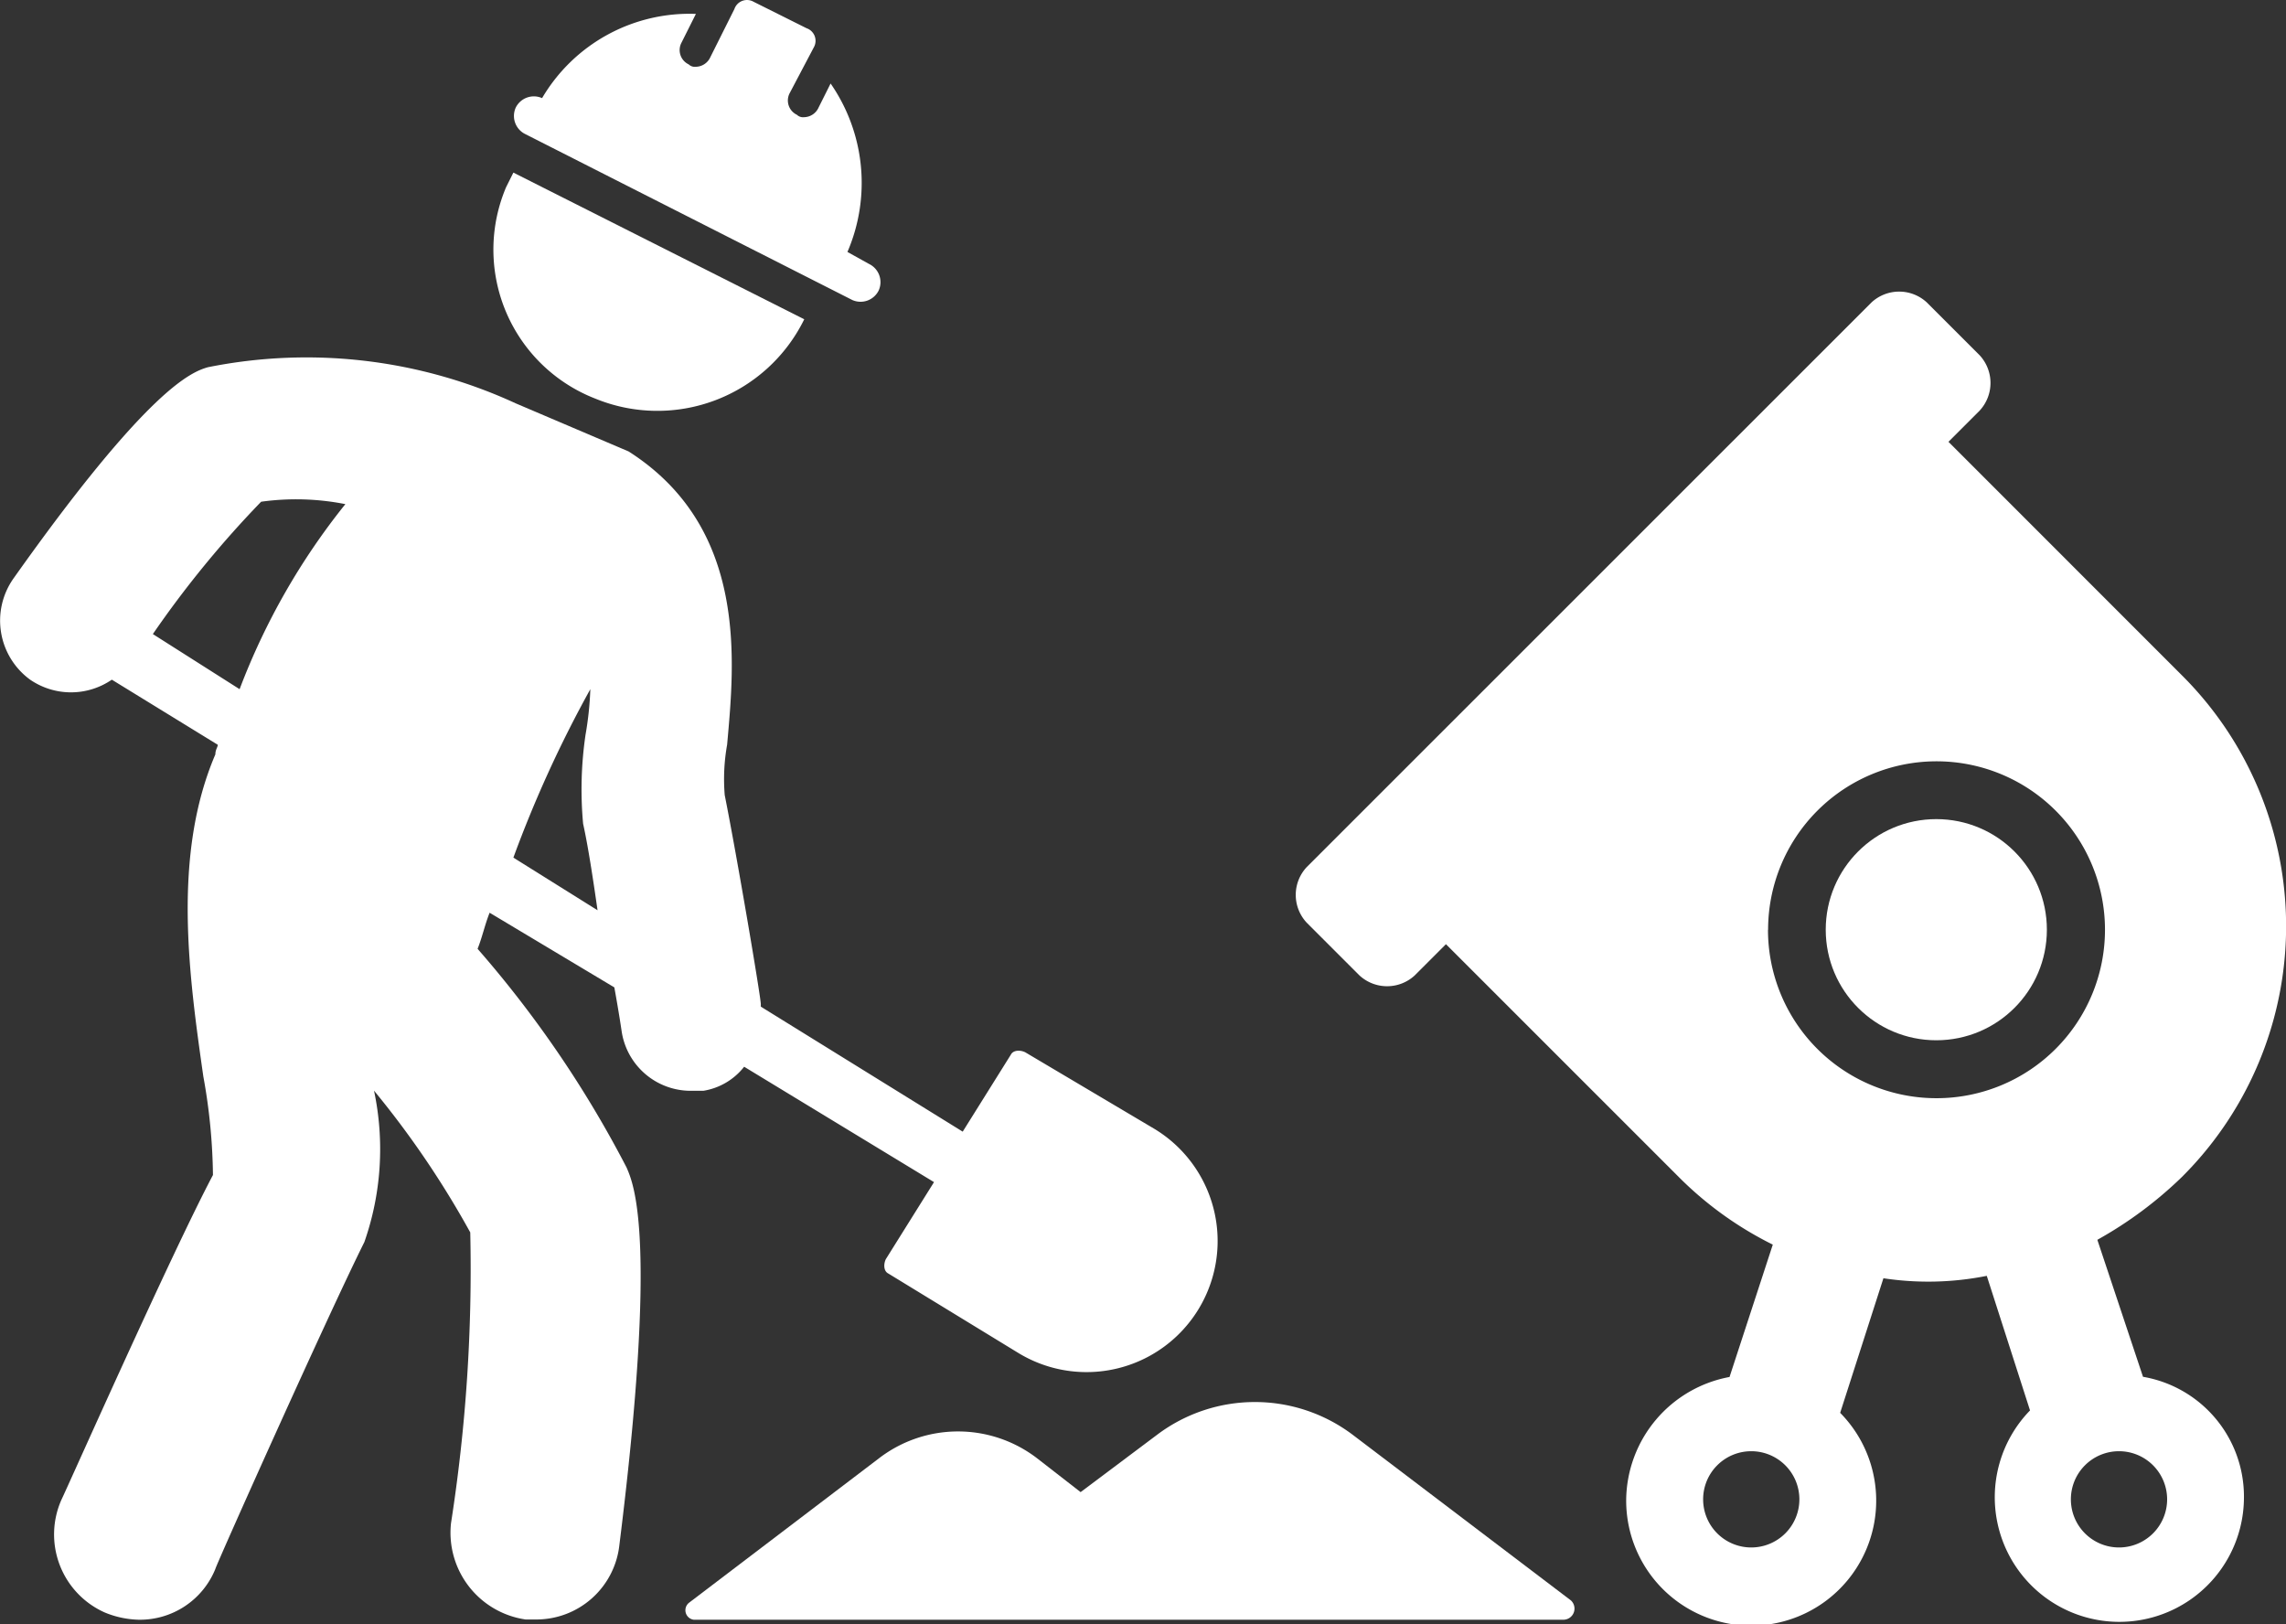 <svg xmlns="http://www.w3.org/2000/svg" width="38" height="27.001" viewBox="0 0 38 27.001">
  <rect x="0" y="0" width="38" height="27.001" fill="#333333" stroke="none"/>
  <g id="noun_Construction_2085900" transform="translate(-2.439 -16.219)">
    <g id="Group_66908" data-name="Group 66908" transform="translate(2.439 16.219)">
      <path id="Path_57274" data-name="Path 57274" d="M70.434,46.389l-.759-2.277a6.673,6.673,0,0,0,1.4-1.039,5.884,5.884,0,0,0,0-8.35L67.2,30.847l.519-.519a.677.677,0,0,0,0-.919l-.879-.879a.677.677,0,0,0-.919,0L56.53,37.919a.677.677,0,0,0,0,.919l.879.879a.677.677,0,0,0,.919,0l.519-.519,3.875,3.875a5.908,5.908,0,0,0,1.558,1.119l-.719,2.2a2.1,2.1,0,0,0-1.718,2.038A2.078,2.078,0,1,0,65.4,46.988l.719-2.237a4.966,4.966,0,0,0,1.718-.04l.719,2.237a2.071,2.071,0,1,0,3.556,1.438A2.02,2.02,0,0,0,70.434,46.389Zm-6.512,2.837a.8.8,0,1,1,.8-.8A.8.8,0,0,1,63.921,49.226Zm.28-10.268a2.8,2.8,0,1,1,2.8,2.8A2.8,2.8,0,0,1,64.2,38.958Zm5.833,10.268a.8.8,0,1,1,.8-.8A.8.8,0,0,1,70.034,49.226Z" transform="translate(-34.811 -23.503)" fill="#fff"/>
      <path id="Path_57275" data-name="Path 57275" d="M42.038,75.089a2.7,2.7,0,0,0-3.236,0l-1.279.959-.719-.559a2.158,2.158,0,0,0-2.637,0l-3.156,2.4a.159.159,0,0,0,.08.28H45.554a.185.185,0,0,0,.12-.32Z" transform="translate(-19.56 -51.245)" fill="#fff"/>
      <path id="Path_57276" data-name="Path 57276" d="M12.651,41.533c.08.439.12.719.12.719a1.161,1.161,0,0,0,1.159,1h.2a1.079,1.079,0,0,0,.679-.4l3.156,1.918-.8,1.279c-.04.08-.04.2.04.24l2.157,1.318a2.179,2.179,0,0,0,2.277-3.716l-2.157-1.279c-.08-.04-.2-.04-.24.04l-.8,1.279-3.356-2.078v-.04c0-.12-.4-2.477-.6-3.476a3.249,3.249,0,0,1,.04-.839c.12-1.358.36-3.6-1.638-4.874l-1.878-.8a8.306,8.306,0,0,0-5.114-.6c-.28.08-1,.36-3.236,3.516a1.215,1.215,0,0,0,.28,1.678,1.2,1.2,0,0,0,1.358,0L6.059,37.5c0,.04-.04.08-.04.16-.719,1.678-.439,3.676-.2,5.354a9.647,9.647,0,0,1,.16,1.638c-.679,1.279-2.437,5.234-2.517,5.394a1.42,1.42,0,0,0,.719,1.878,1.569,1.569,0,0,0,.559.12A1.353,1.353,0,0,0,6.019,51.2c0-.04,1.878-4.235,2.477-5.434a4.674,4.674,0,0,0,.16-2.517,15.369,15.369,0,0,1,1.6,2.357,27.411,27.411,0,0,1-.32,4.834,1.458,1.458,0,0,0,1.239,1.6h.16a1.389,1.389,0,0,0,1.4-1.239c.639-5.114.24-5.993.12-6.273a18.339,18.339,0,0,0-2.477-3.636c.08-.2.12-.4.2-.6Zm-1.678-2.157a19.87,19.87,0,0,1,1.279-2.8,5.459,5.459,0,0,1-.08.759,6.251,6.251,0,0,0-.04,1.478c.08.36.16.879.24,1.438ZM4.98,35.66a17.031,17.031,0,0,1,1.8-2.2,4.222,4.222,0,0,1,1.4.04,11.3,11.3,0,0,0-1.758,3.076Z" transform="translate(-2.439 -25.12)" fill="#fff"/>
      <circle id="Ellipse_2911" data-name="Ellipse 2911" cx="1.838" cy="1.838" r="1.838" transform="translate(30.349 13.616)" fill="#fff"/>
      <path id="Path_57277" data-name="Path 57277" d="M24.65,27.156a2.719,2.719,0,0,0,3.476-1.318L23.291,23.4l-.12.24A2.657,2.657,0,0,0,24.65,27.156Z" transform="translate(-14.757 -20.531)" fill="#fff"/>
      <path id="Path_57278" data-name="Path 57278" d="M24.013,18.449l5.434,2.757a.336.336,0,0,0,.439-.16h0a.336.336,0,0,0-.16-.439l-.36-.2a2.9,2.9,0,0,0-.28-2.8l-.2.4a.27.27,0,0,1-.24.16.147.147,0,0,1-.12-.04.263.263,0,0,1-.12-.36l.4-.759a.221.221,0,0,0-.12-.32l-.879-.439a.221.221,0,0,0-.32.12l-.4.8a.27.27,0,0,1-.24.16.147.147,0,0,1-.12-.04.263.263,0,0,1-.12-.36l.24-.479a2.843,2.843,0,0,0-2.557,1.4h0a.336.336,0,0,0-.439.16h0A.336.336,0,0,0,24.013,18.449Z" transform="translate(-15.279 -16.219)" fill="#fff"/>
    </g>
  </g>
</svg>
